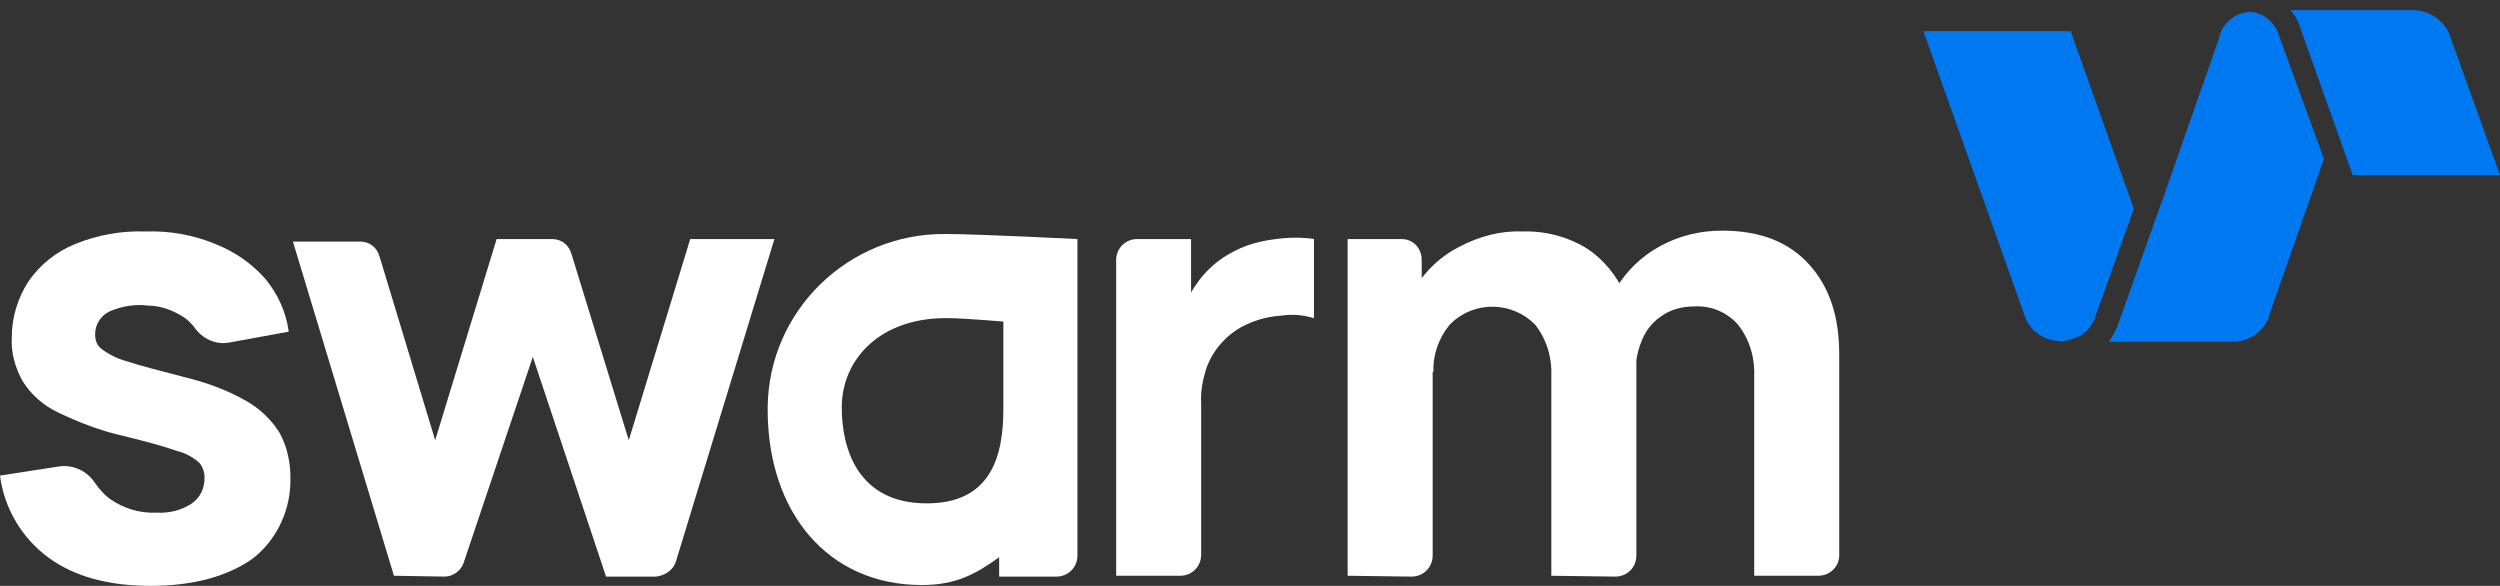 <?xml version="1.0" encoding="utf-8"?>
<!--Generator: Adobe Illustrator 21.0.0, SVG Export Plug-In . SVG Version: 6.00 Build 0)-->
<svg version="1.1" id="Capa_1" xmlns="http://www.w3.org/2000/svg" xmlns:xlink="http://www.w3.org/1999/xlink" x="0px" y="0px" viewBox="0 0 297 69.6" style="enable-background:new 0 0 297 69.6" xml:space="preserve">
  <rect x="0" y="0" width="297" height="69.6" fill="#333333" stroke="none"/>
  <style type="text/css">
    .st0_swarmnewlogo{fill:#0078F0;}
	.st1_swarmnewlogo{fill:#FFFFFF;}
  </style>
  <title>swarm-logo</title>
  <path class="st0_swarmnewlogo" d="M248.9,37.7l4.6-12.9L246,3.7h-17.5l12.1,34c0.9,2.3,3.5,3.4,5.8,2.5C247.6,39.8,248.5,38.9,248.9,37.7
	L248.9,37.7z"/>
  <path class="st0_swarmnewlogo" d="M270.7,4.1c-0.5-1.5-1.8-2.6-3.4-2.7c-1.7,0.1-3.1,1.2-3.6,2.8l-0.1,0.4l-6.3,18l-5.7,16
	c-0.3,0.7-0.6,1.4-1.1,2h14.8c1.8,0,3.5-1.1,4.2-2.8l0.1-0.4l6.3-18l0.2-0.5L270.7,4.1z"/>
  <path class="st0_swarmnewlogo" d="M279.5,20.8H297l-6-16.7c-0.7-1.7-2.3-2.8-4.2-2.9h-14.7c0.5,0.6,0.9,1.2,1.1,1.9L279.5,20.8z"/>
  <path class="st1_swarmnewlogo" d="M17.9,69.6c-5,0-9.1-1.1-12.2-3.4c-3.1-2.3-5.2-5.8-5.7-9.7l7.1-1.1c1.7-0.2,3.3,0.6,4.2,2
	c0.5,0.7,1.1,1.4,1.8,1.9c1.6,1.1,3.5,1.7,5.5,1.6c1.5,0.1,3-0.3,4.2-1.1c1-0.7,1.5-1.8,1.5-3c0-0.7-0.2-1.3-0.6-1.8
	c-0.8-0.7-1.7-1.2-2.6-1.4c-1.4-0.5-3.5-1.1-6.4-1.8c-2.7-0.6-5.3-1.6-7.8-2.8c-1.7-0.8-3.2-2.1-4.2-3.7c-0.9-1.6-1.4-3.4-1.3-5.2
	c0-2.4,0.7-4.7,2-6.7c1.4-2,3.3-3.5,5.5-4.4c2.7-1.1,5.5-1.6,8.4-1.5c2.8-0.1,5.7,0.4,8.3,1.5c2.3,0.9,4.3,2.3,5.9,4.1
	c1.5,1.8,2.5,4,2.8,6.3l-7.1,1.3c-1.6,0.3-3.2-0.5-4.1-1.8c-0.3-0.4-0.7-0.8-1.1-1.1c-1.3-0.9-2.9-1.5-4.5-1.5
	c-1.5-0.2-3.1,0.1-4.5,0.7c-1,0.5-1.7,1.5-1.7,2.7c0,0.7,0.2,1.3,0.7,1.7c0.9,0.7,1.9,1.2,3,1.5c1.5,0.5,3.8,1.1,6.9,1.9
	c2.5,0.6,5,1.5,7.3,2.8c1.6,0.9,3,2.2,4,3.8c0.9,1.6,1.3,3.5,1.3,5.3c0.1,3.7-1.5,7.3-4.4,9.6C27.2,68.4,23.1,69.6,17.9,69.6z"/>
  <path class="st1_swarmnewlogo" d="M46.8,68.4l-12-39.7h8c1.1,0,2,0.7,2.3,1.8l6.6,21.8l7.3-23.9h6.6c1.1,0,2,0.7,2.3,1.8l6.8,22.1l7.3-23.9H92
	L80.3,66.7c-0.3,1-1.3,1.7-2.4,1.8H72l-8.7-26.1l-8.2,24.4c-0.3,1-1.3,1.7-2.3,1.7L46.8,68.4z"/>
  <path class="st1_swarmnewlogo" d="M132.6,68.4V30.9c0-1.4,1.1-2.5,2.5-2.5h6.4v9.8l-1-1.3c0.5-1.4,1.2-2.6,2.1-3.8c0.9-1.1,2-2.1,3.2-2.8
	c1-0.6,2.1-1.1,3.2-1.4c1.1-0.3,2.3-0.5,3.5-0.6c1.2-0.1,2.4-0.1,3.6,0.1v9.4c-1.3-0.4-2.6-0.5-3.9-0.3c-1.4,0.1-2.7,0.4-4,1
	c-2.3,1-4.1,3-4.9,5.3c-0.4,1.3-0.7,2.7-0.6,4.1v18c0,1.4-1.1,2.5-2.5,2.5L132.6,68.4z"/>
  <path class="st1_swarmnewlogo" d="M160.1,68.4v-40h6.4c1.4,0,2.4,1.1,2.4,2.5v10.8h1.3V66c0,1.4-1.1,2.5-2.5,2.5L160.1,68.4z M184.3,68.4V44.8
	c0.1-2.2-0.5-4.4-1.9-6.2c-2.7-2.8-7.2-2.9-10-0.2c-0.1,0.1-0.2,0.2-0.2,0.2c-1.3,1.6-2,3.6-1.9,5.6l-4.2-3c0-2.5,0.7-4.9,2-7
	c1.3-2.1,3.1-3.8,5.3-4.9c2.3-1.2,4.8-1.9,7.4-1.8c2.7-0.1,5.4,0.6,7.7,2c2,1.3,3.5,3.2,4.5,5.3c1,2.3,1.5,4.8,1.4,7.3V66
	c0,1.4-1.1,2.5-2.5,2.5L184.3,68.4z M208.4,68.4V44.8c0.1-2.2-0.5-4.4-1.9-6.2c-1.3-1.5-3.2-2.3-5.2-2.2c-1.3,0-2.6,0.3-3.7,1
	c-1.1,0.7-1.9,1.6-2.4,2.7c-0.6,1.3-0.9,2.7-0.9,4.1l-4.2-2.8c-0.1-5.1,2.7-9.8,7.2-12.2c2.2-1.2,4.7-1.8,7.3-1.8
	c4.6,0,8,1.4,10.4,4.1s3.5,6.2,3.5,10.6V66c0,1.3-1.1,2.4-2.5,2.4H208.4z"/>
  <path class="st1_swarmnewlogo" d="M112.3,27.8c-11.5-0.1-21,9.1-21.1,20.6c0,0.1,0,0.2,0,0.3c0,12.1,7.1,20.8,18.3,20.8c4.1,0,6.4-1.3,9.2-3.3
	v2.3h6.8c1.4,0,2.5-1.1,2.5-2.5V28.4C128,28.4,116.2,27.8,112.3,27.8z M119.2,48.6c0,5.8-1.6,11.2-9.1,11.2
	c-8.2,0-10.1-6.5-10.1-11.4c0-5.8,4.7-10.8,12.8-10.6c1.6,0,6.4,0.4,6.4,0.4S119.2,48.6,119.2,48.6z"/>
</svg>
